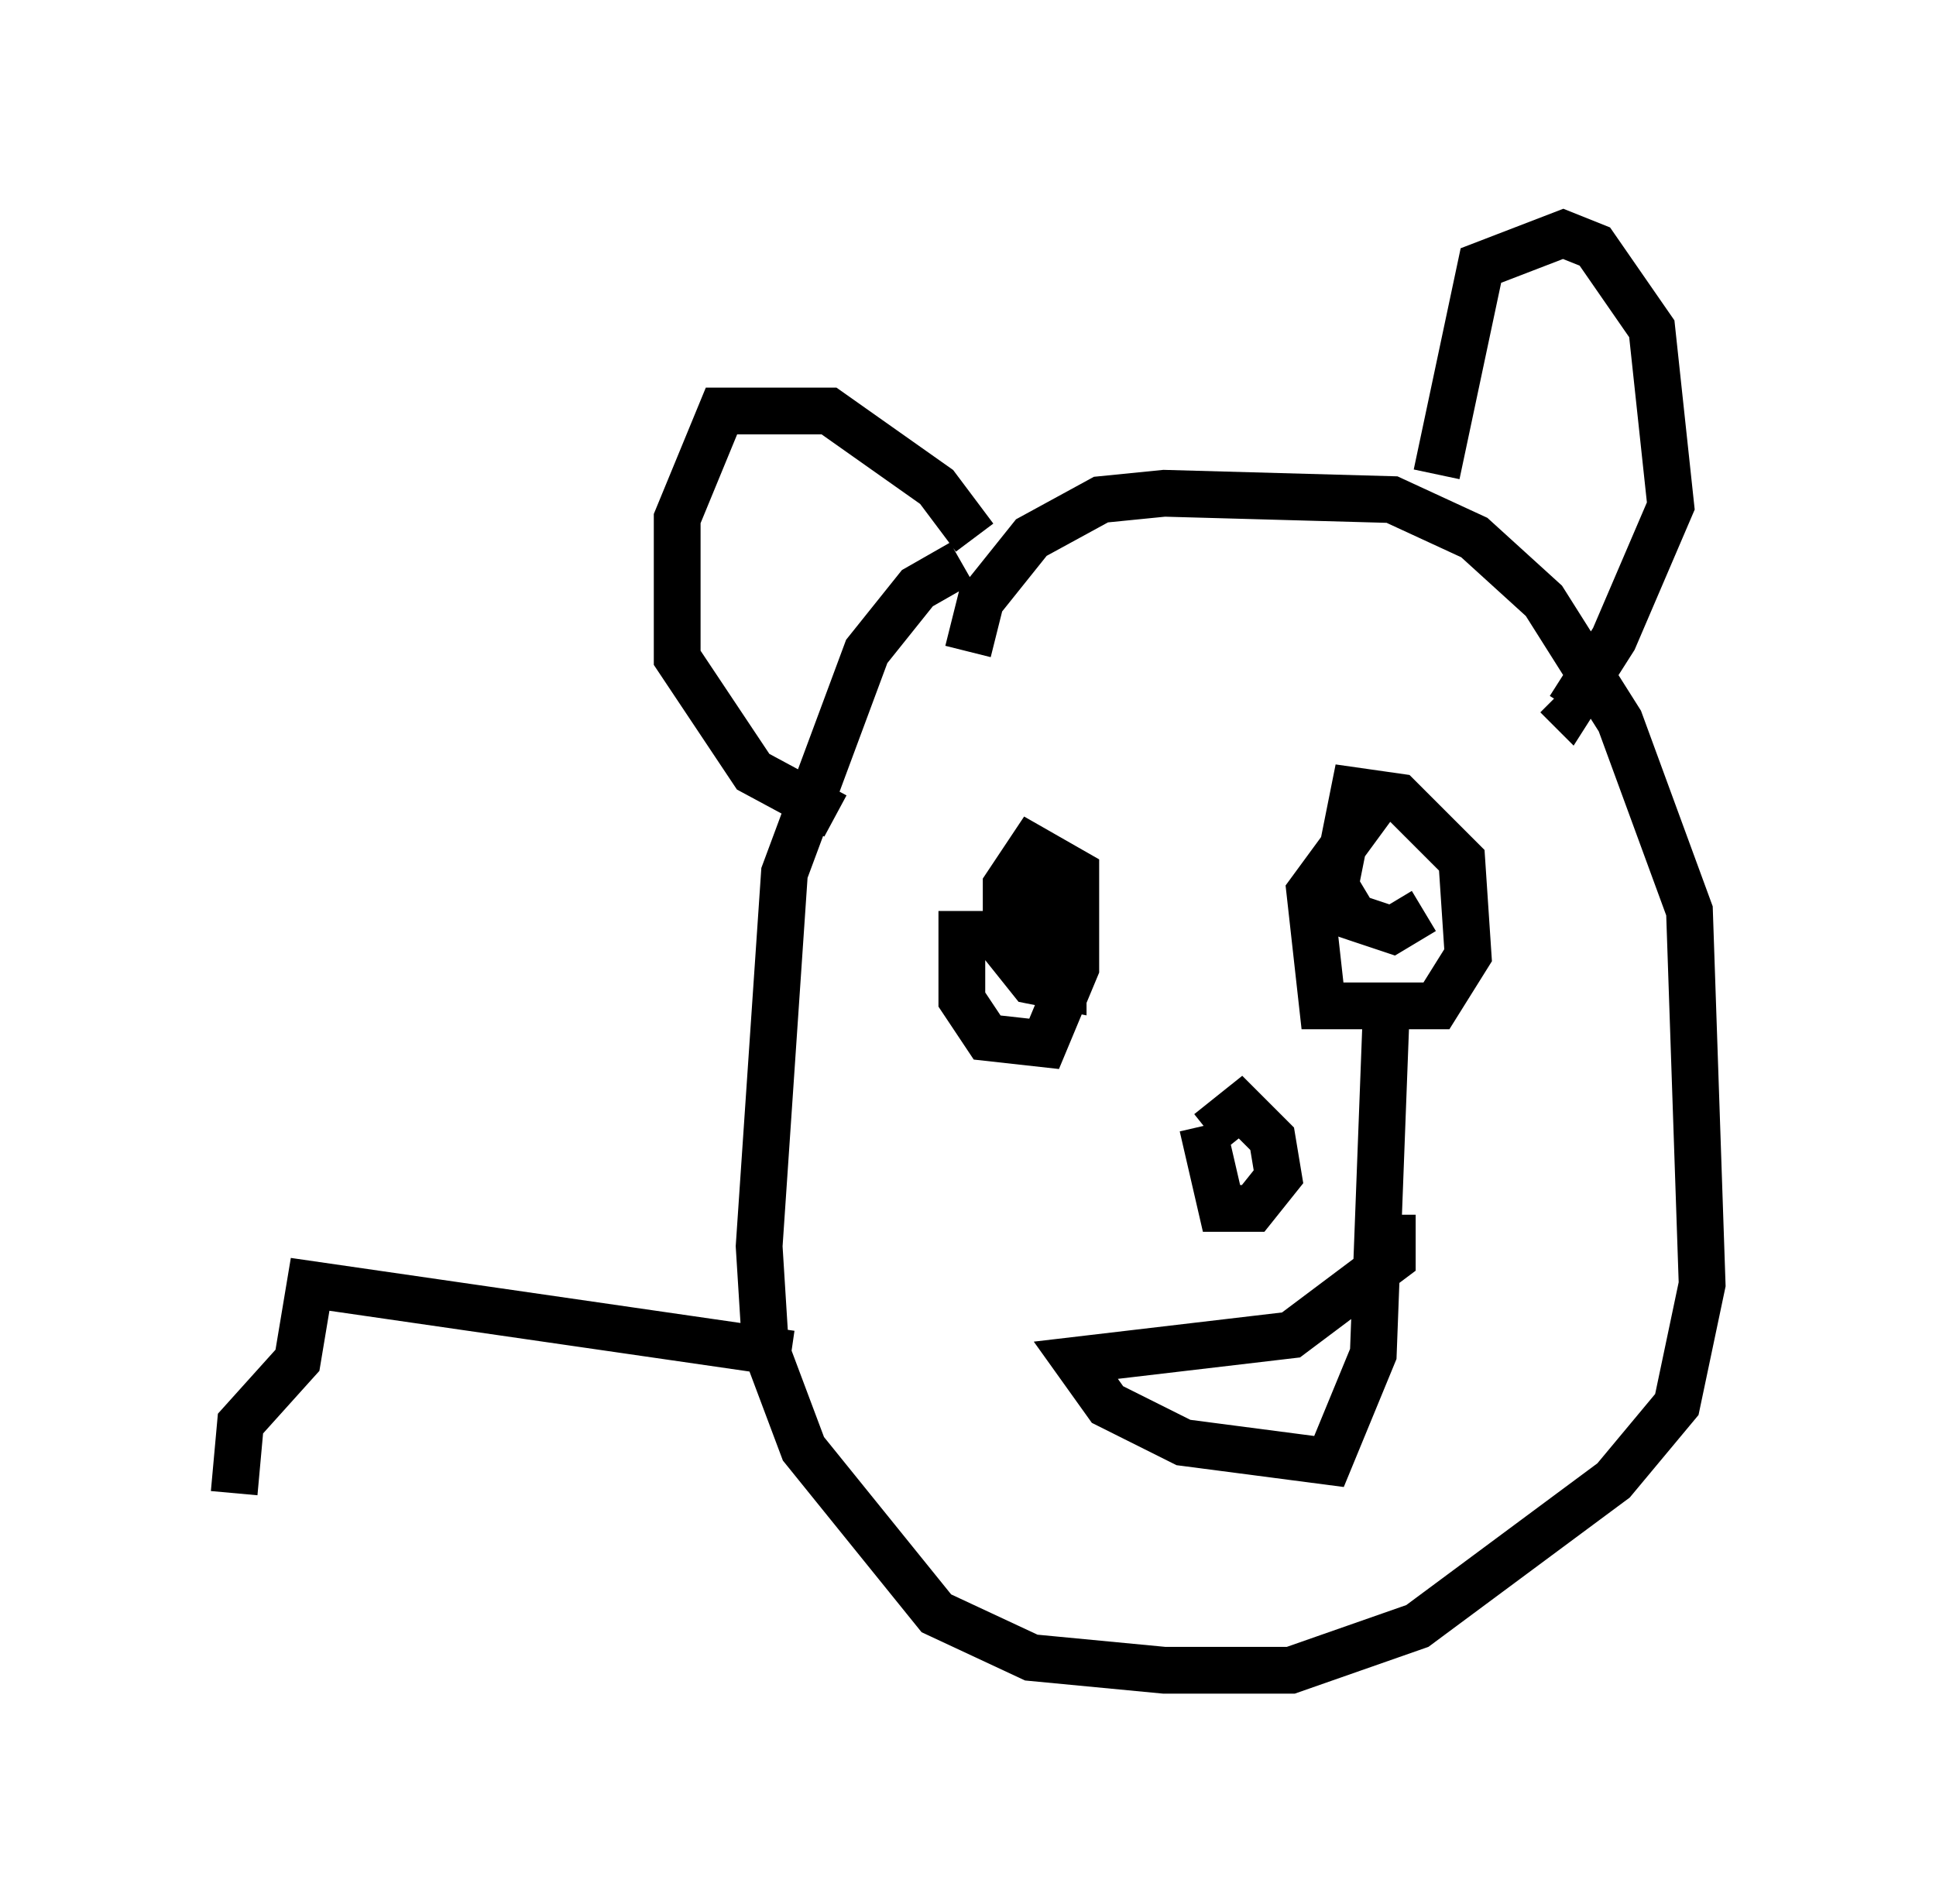 <?xml version="1.0" encoding="utf-8" ?>
<svg baseProfile="full" height="40.717" version="1.1" width="41.393" xmlns="http://www.w3.org/2000/svg" xmlns:ev="http://www.w3.org/2001/xml-events" xmlns:xlink="http://www.w3.org/1999/xlink"><defs /><rect fill="white" height="40.717" width="41.393" x="0" y="0" /><path d="M22.591, 11.901 m-2.03, 0.135 l-0.947, 0.541 -1.083, 1.353 l-1.759, 4.736 -0.541, 7.984 l0.135, 2.165 0.812, 2.165 l2.842, 3.518 2.03, 0.947 l2.842, 0.271 2.706, 0.0 l2.706, -0.947 4.195, -3.112 l1.353, -1.624 0.541, -2.571 l-0.271, -7.984 -1.488, -4.059 l-1.624, -2.571 -1.488, -1.353 l-1.759, -0.812 -4.871, -0.135 l-1.353, 0.135 -1.488, 0.812 l-1.083, 1.353 -0.271, 1.083 m8.796, 3.112 l-1.488, 2.03 0.271, 2.436 l2.436, 0.0 0.677, -1.083 l-0.135, -2.03 -1.353, -1.353 l-0.947, -0.135 -0.406, 2.03 l0.406, 0.677 0.812, 0.271 l0.677, -0.406 m-9.878, 0.0 l0.0, 1.894 0.541, 0.812 l1.218, 0.135 0.677, -1.624 l0.0, -2.03 -0.947, -0.541 l-0.541, 0.812 0.0, 1.353 l0.541, 0.677 0.677, 0.135 l0.0, -1.488 -0.541, -0.677 l-0.406, 1.624 m7.984, 5.413 l0.0, 0.947 -2.165, 1.624 l-4.601, 0.541 0.677, 0.947 l1.624, 0.812 3.112, 0.406 l0.947, -2.3 0.271, -7.172 m1.083, -11.637 l0.947, -4.465 1.759, -0.677 l0.677, 0.271 1.218, 1.759 l0.406, 3.789 -1.218, 2.842 l-0.947, 1.488 -0.271, -0.271 m-12.449, -3.383 l-0.812, -1.083 -2.3, -1.624 l-2.3, 0.0 -0.947, 2.3 l0.0, 2.977 1.624, 2.436 l1.759, 0.947 m7.984, 6.766 l0.677, -0.541 0.677, 0.677 l0.135, 0.812 -0.541, 0.677 l-0.677, 0.0 -0.406, -1.759 m-8.796, 4.871 l-10.284, -1.488 -0.271, 1.624 l-1.218, 1.353 -0.135, 1.488 " fill="none" stroke="black" stroke-width="1" /></svg>